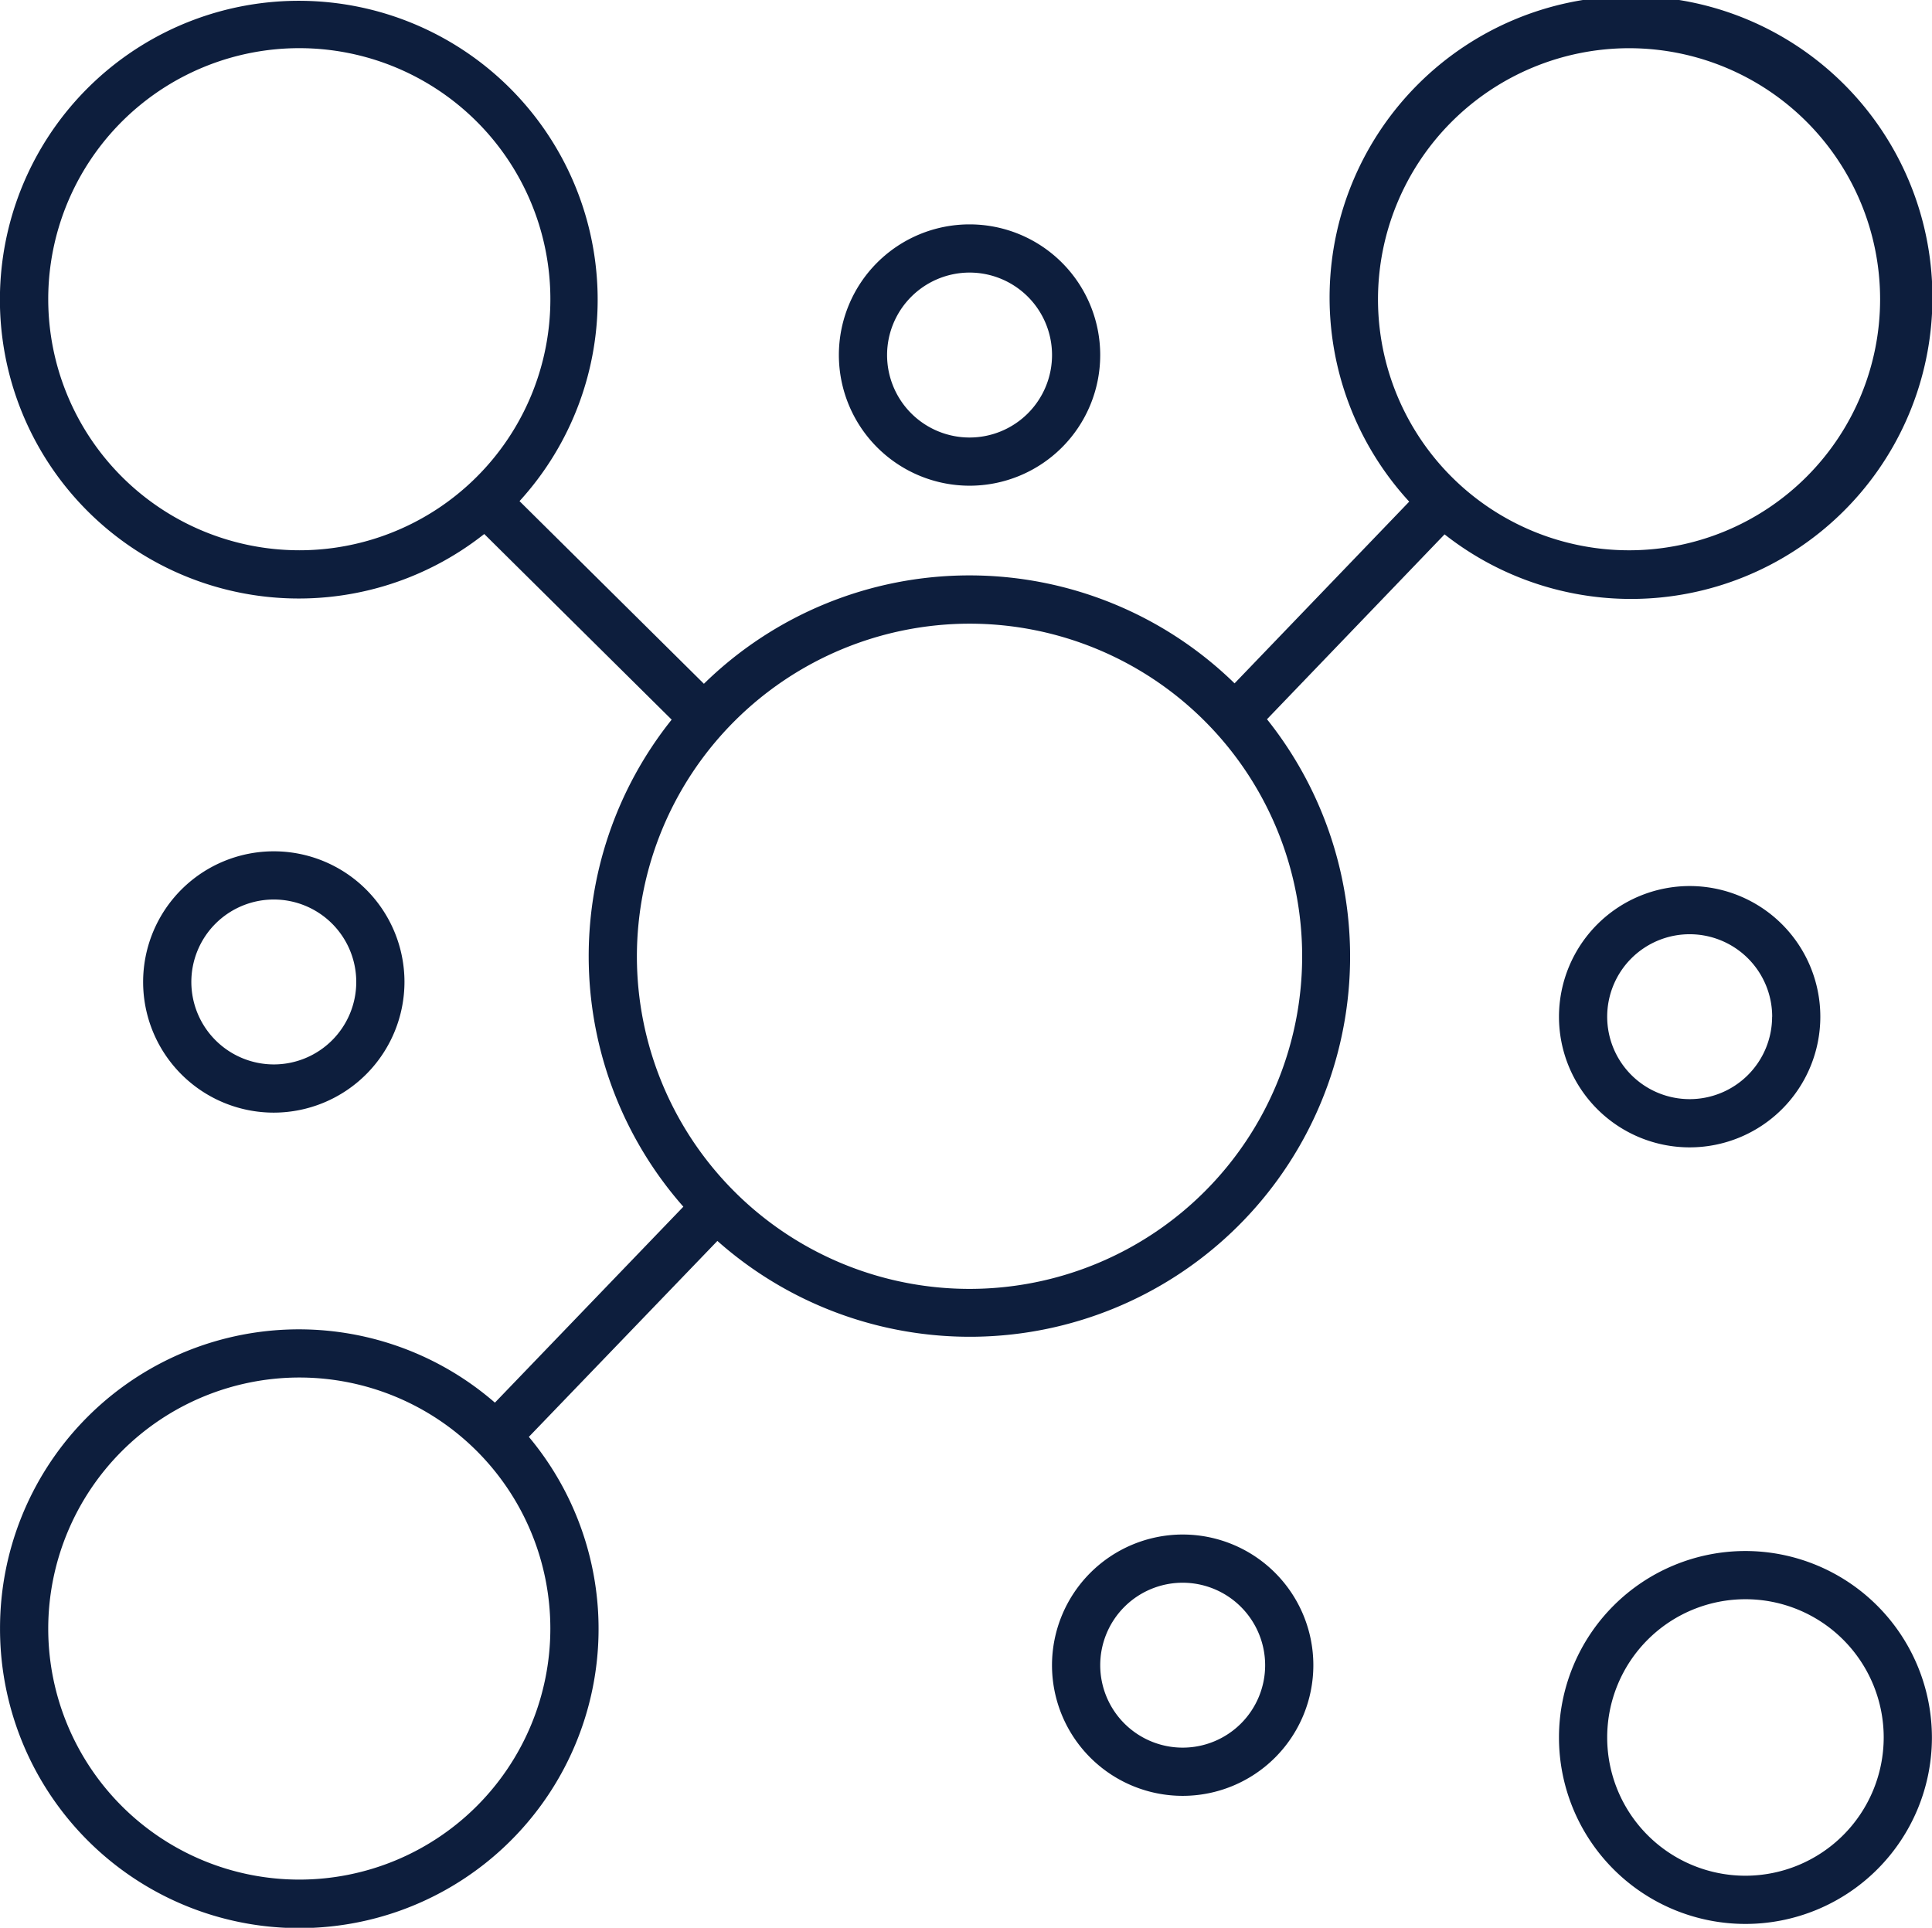 <svg xmlns="http://www.w3.org/2000/svg" width="122.258" height="122" viewBox="0 0 122.258 122"><defs><style>.a{fill:#0d1e3d;}</style></defs><g transform="translate(-25.124 -4097)"><path class="a" d="M86.6,74.676a11.8,11.8,0,1,0,11.8,11.8A11.813,11.813,0,0,0,86.6,74.676Zm0,20.549a8.749,8.749,0,1,1,8.749-8.749A8.759,8.759,0,0,1,86.6,95.225Z" transform="translate(48.977 4120.48)"/><path class="a" d="M53.195,36.172A8.269,8.269,0,1,0,44.926,27.9,8.278,8.278,0,0,0,53.195,36.172Zm0-13.488a5.219,5.219,0,1,1-5.218,5.22A5.224,5.224,0,0,1,53.195,22.684Z" transform="translate(33.282 4091.566)"/><path class="a" d="M32.6,53.914a8.269,8.269,0,1,0-8.269,8.269A8.28,8.28,0,0,0,32.6,53.914Zm-13.487,0a5.218,5.218,0,1,1,5.218,5.218A5.225,5.225,0,0,1,19.113,53.914Z" transform="translate(18.119 4105.23)"/><path class="a" d="M53.768,82.26a8.269,8.269,0,1,0,8.269-8.269A8.28,8.28,0,0,0,53.768,82.26Zm13.488,0a5.218,5.218,0,1,1-5.218-5.218A5.225,5.225,0,0,1,67.256,82.26Z" transform="translate(37.927 4120.121)"/><path class="a" d="M74.8,55.356a8.269,8.269,0,1,0,8.269-8.27A8.278,8.278,0,0,0,74.8,55.356Zm13.487,0a5.218,5.218,0,1,1-5.218-5.22A5.224,5.224,0,0,1,88.292,55.356Z" transform="translate(48.977 4105.987)"/><path class="a" d="M10.126,113.387a18.938,18.938,0,1,0,33.464-12.131l11.931-12.4A24.065,24.065,0,0,0,90.3,55.841l11.237-11.7A19.074,19.074,0,1,0,99.3,42.07l-11.052,11.5a24.013,24.013,0,0,0-33.58.027L43,42.038a18.913,18.913,0,1,0-2.233,2.081L52.627,55.867a23.971,23.971,0,0,0,.74,30.823l-11.925,12.4a18.91,18.91,0,0,0-31.316,14.3ZM113.212,13.375A15.887,15.887,0,1,1,97.324,29.261,15.905,15.905,0,0,1,113.212,13.375ZM13.176,29.261A15.888,15.888,0,1,1,29.064,45.148,15.9,15.9,0,0,1,13.176,29.261Zm58.3,20.532A21.049,21.049,0,1,1,50.427,70.842,21.073,21.073,0,0,1,71.476,49.793ZM29.064,97.5a15.887,15.887,0,1,1-15.888,15.888A15.906,15.906,0,0,1,29.064,97.5Z" transform="translate(15 4086.676)"/></g></svg>